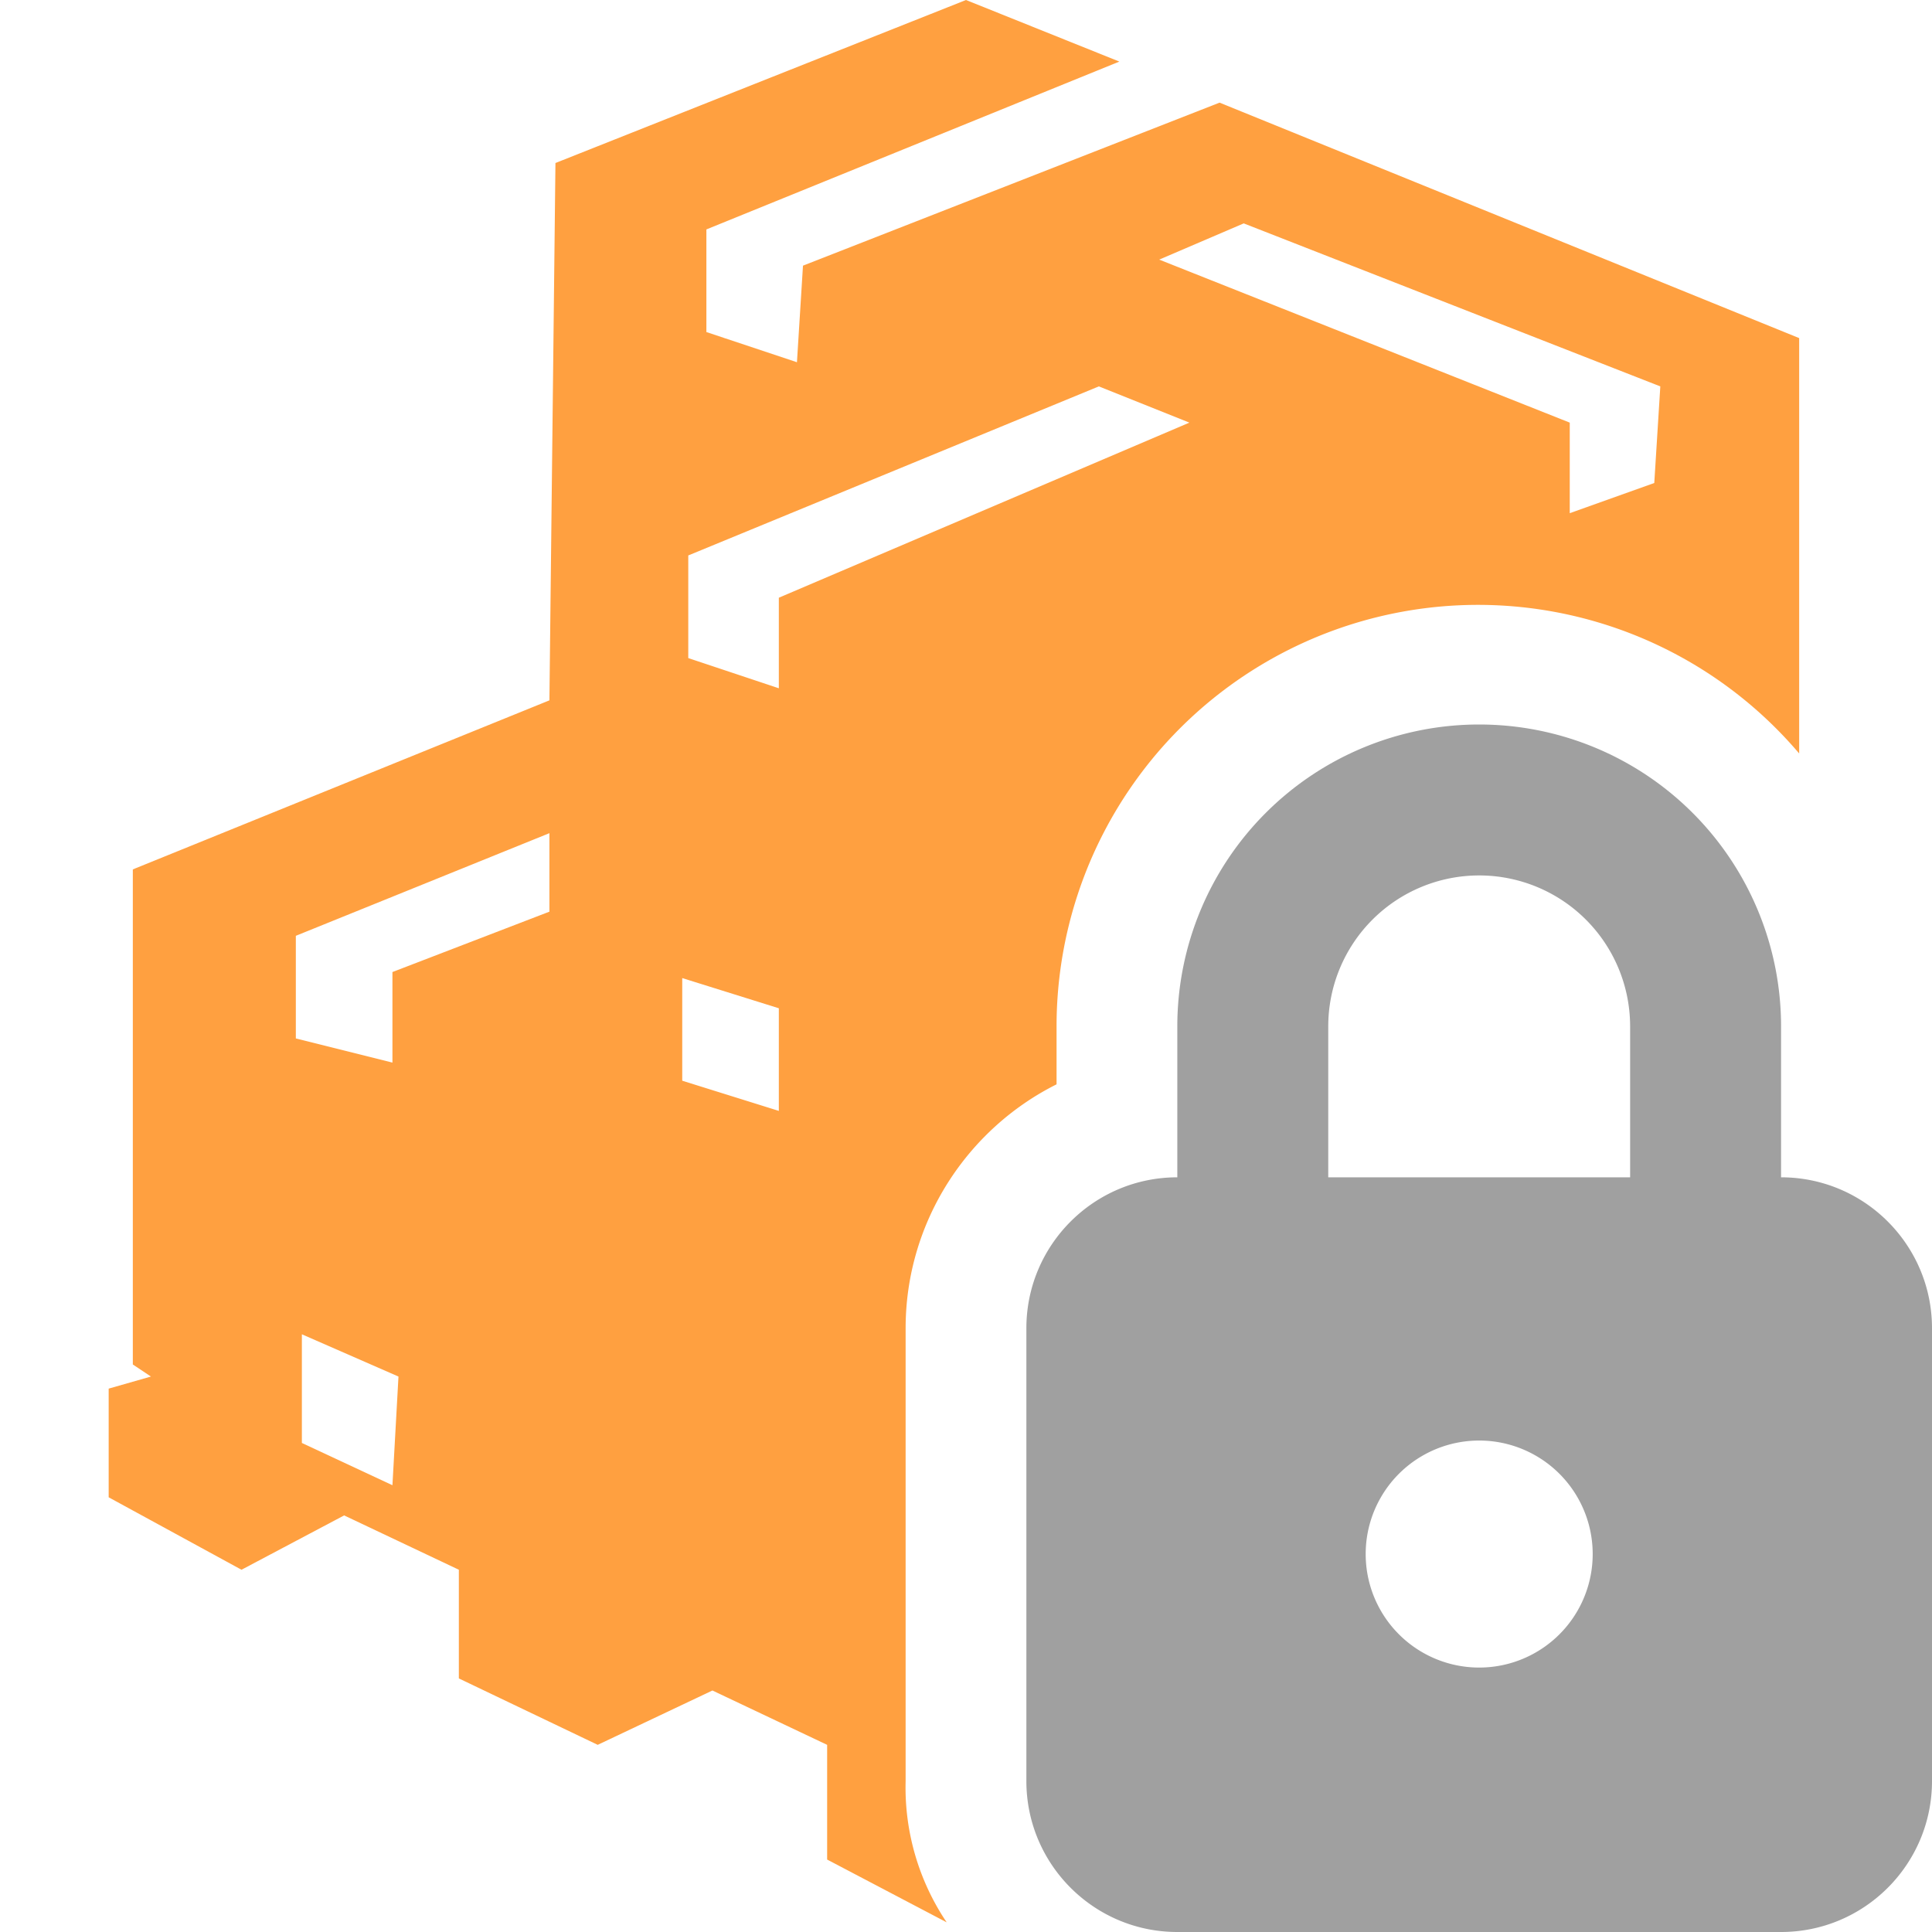 <svg xmlns="http://www.w3.org/2000/svg" viewBox="0 0 16 16"><path fill="#ffa040" d="M7.84 15.92a2 2 0 0 1-.34-1.17V11c0-.88.51-1.65 1.25-2.02V8.5a3.49 3.49 0 0 1 6.15-2.26V2.8L10.1.85 6.65 2.2 6.6 3l-.75-.25V1.9L9.27.51 8 0 4.6 1.35 4.55 5.8 1.1 7.2v4.1l.15.1-.35.1v.9L2 13l.85-.45.95.45v.9l1.15.55.95-.45.95.45v.95zM3.25 12.3l-.75-.35v-.9l.8.35zm1.3-4.75-1.3.5v.75l-.8-.2v-.85l2.1-.85zm5.75-5.7 3.45 1.35-.05.8-.7.25V3.5L9.6 2.15zM6.45 9.2l-.8-.25V8.1l.8.25zm0-4.25v.75l-.75-.25V4.6l3.4-1.4.75.3z"/><path fill="#a0a0a0" d="M14.75 9.75V8.5a2.5 2.5 0 0 0-5 0v1.25c-.69 0-1.25.56-1.25 1.25v3.75c0 .69.56 1.25 1.25 1.25h5c.69 0 1.25-.56 1.25-1.25V11c0-.69-.56-1.25-1.25-1.25m-2.5 4.06a.94.94 0 1 1 0-1.88.94.94 0 0 1 0 1.88m1.25-4.06H11V8.5a1.25 1.25 0 0 1 2.5 0z"/></svg>